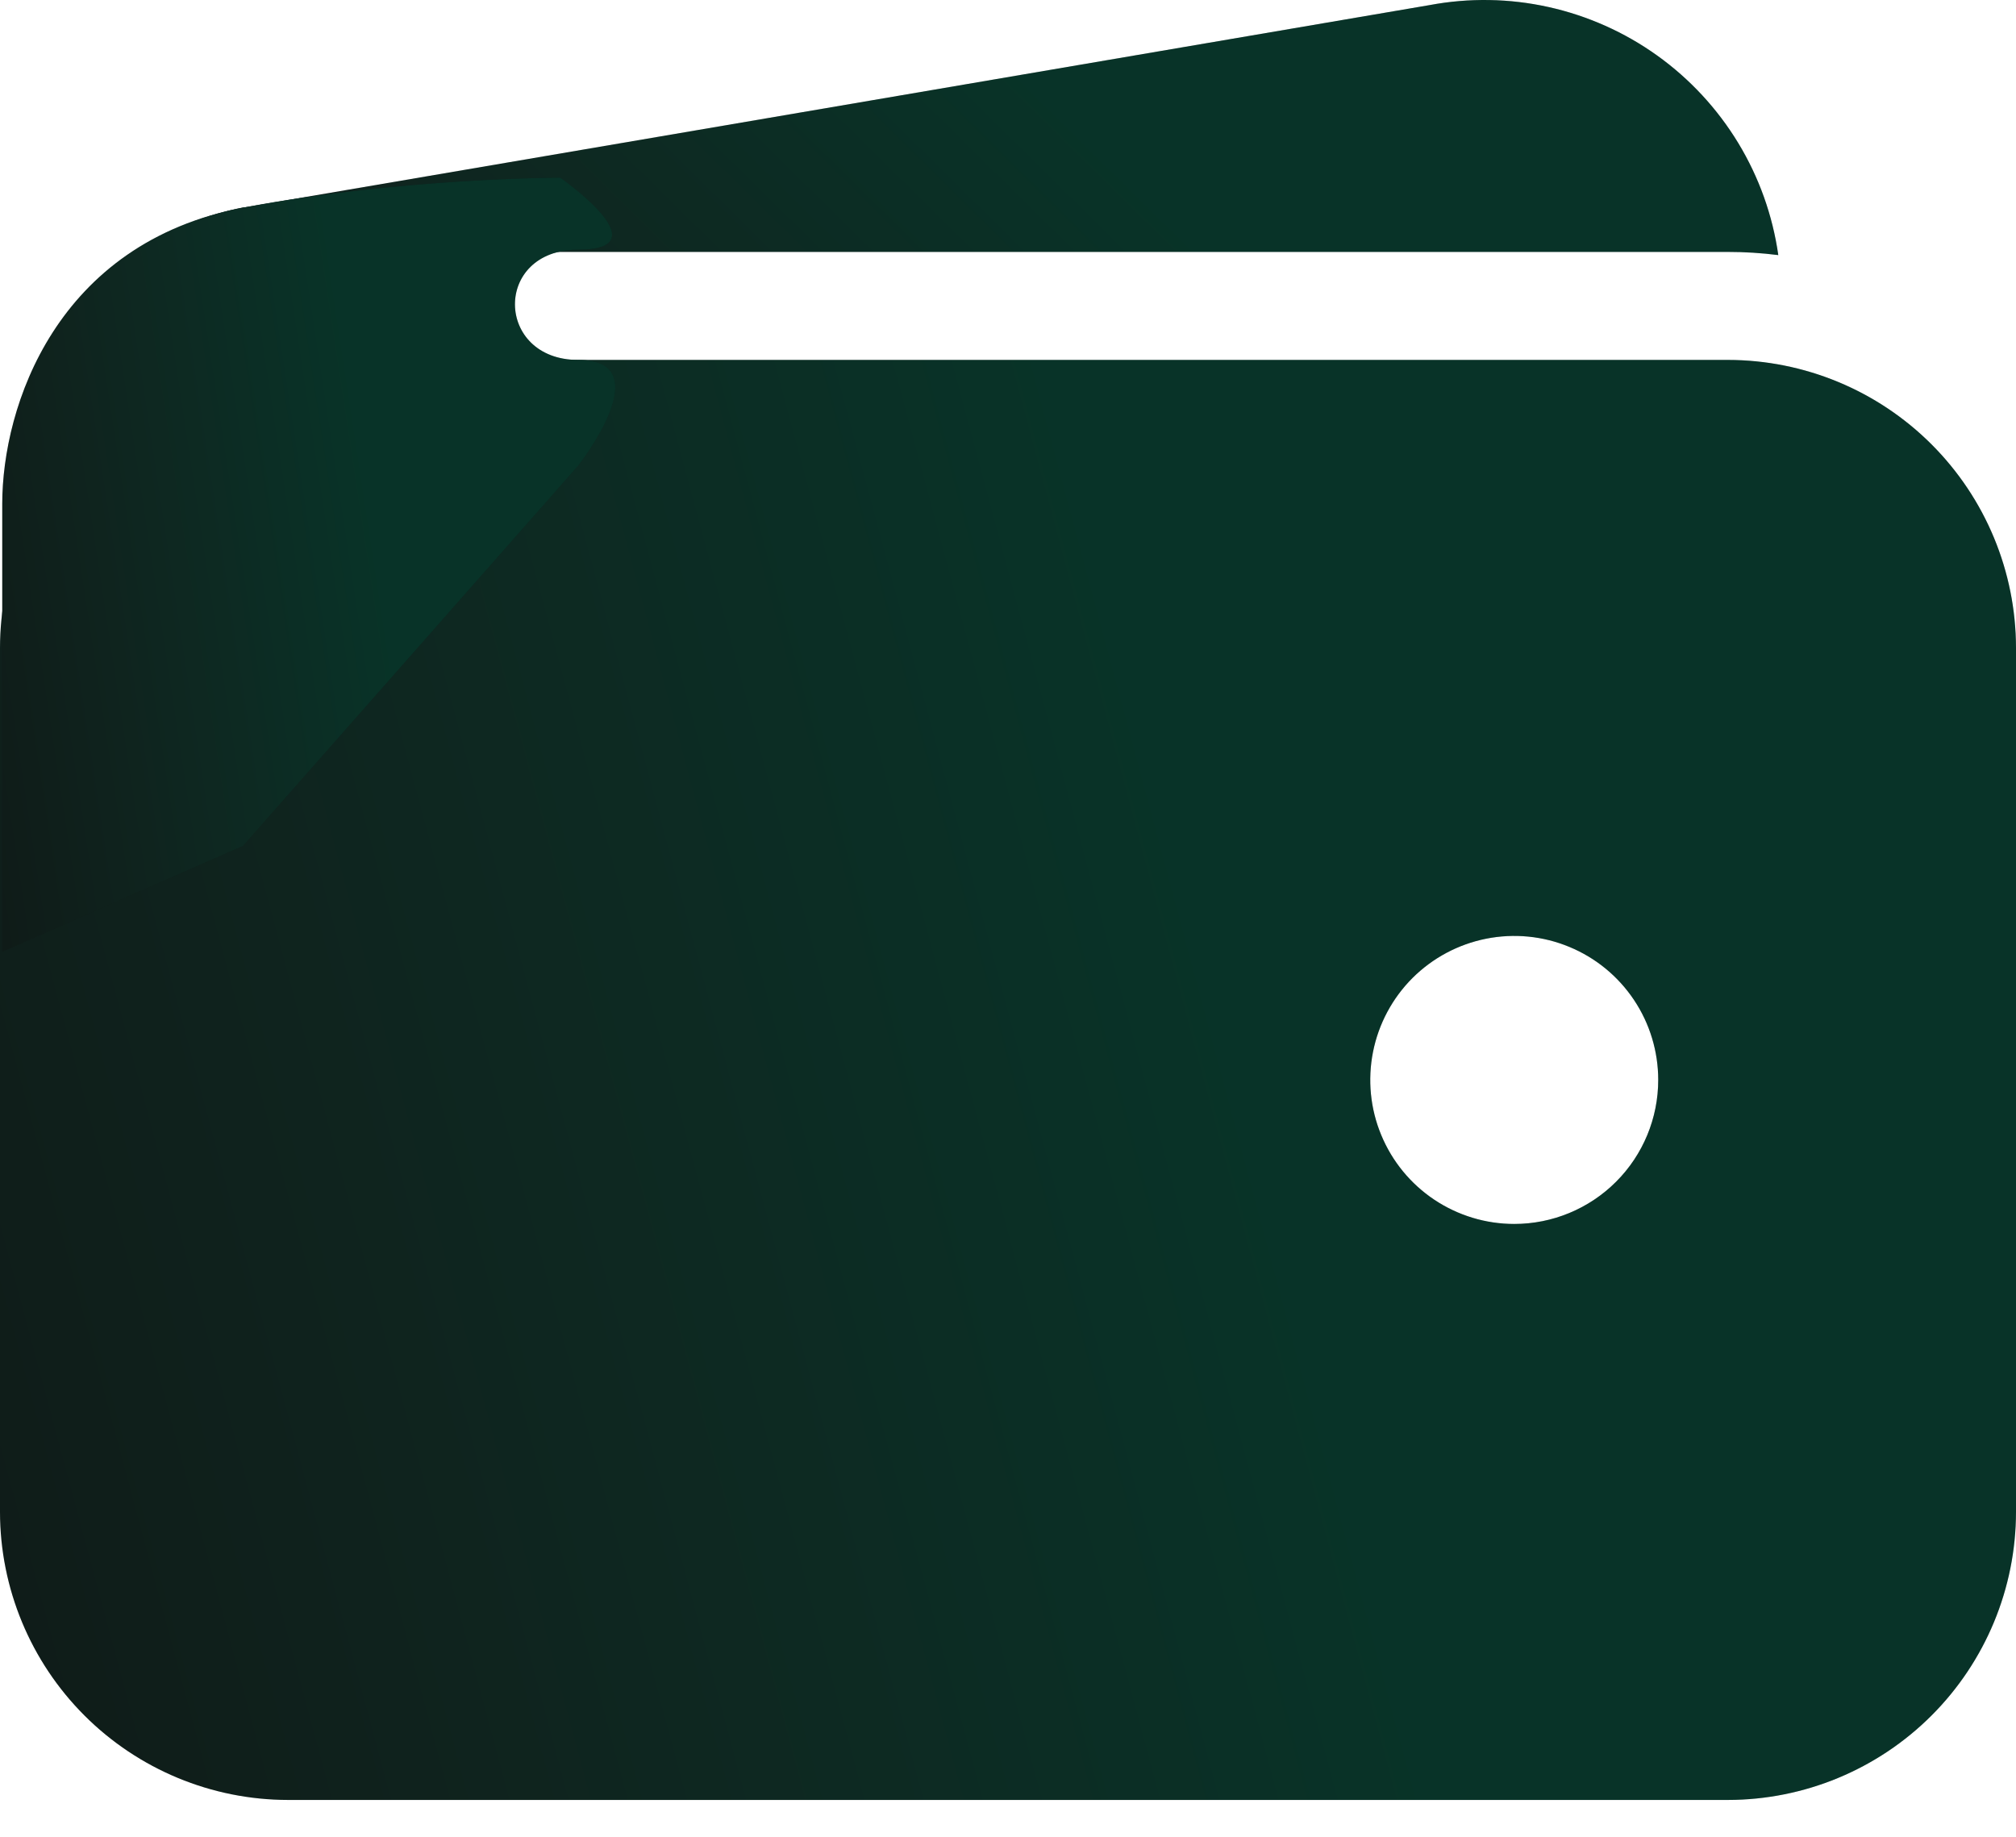 <svg width="90" height="82" viewBox="0 0 45 41" fill="none" xmlns="http://www.w3.org/2000/svg">
<path d="M6.429 5.623H38.571C38.947 5.623 39.322 5.647 39.694 5.694C39.568 4.808 39.264 3.957 38.8 3.192C38.335 2.426 37.721 1.763 36.993 1.241C36.266 0.72 35.44 0.351 34.566 0.157C33.693 -0.037 32.789 -0.051 31.909 0.114L5.474 4.627H5.444C3.785 4.944 2.309 5.883 1.319 7.251C2.811 6.19 4.597 5.621 6.429 5.623V5.623Z" fill="black"/>
<path d="M6.429 5.623H38.571C38.947 5.623 39.322 5.647 39.694 5.694C39.568 4.808 39.264 3.957 38.8 3.192C38.335 2.426 37.721 1.763 36.993 1.241C36.266 0.72 35.44 0.351 34.566 0.157C33.693 -0.037 32.789 -0.051 31.909 0.114L5.474 4.627H5.444C3.785 4.944 2.309 5.883 1.319 7.251C2.811 6.19 4.597 5.621 6.429 5.623V5.623Z" fill="url(#paint0_linear_15_163)" fill-opacity="0.2"/>
<path d="M38.571 8.034H6.429C4.724 8.036 3.09 8.714 1.885 9.919C0.68 11.124 0.002 12.758 0 14.463V33.748C0.002 35.453 0.68 37.087 1.885 38.292C3.09 39.497 4.724 40.175 6.429 40.177H38.571C40.276 40.175 41.91 39.497 43.115 38.292C44.32 37.087 44.998 35.453 45 33.748V14.463C44.998 12.758 44.32 11.124 43.115 9.919C41.91 8.714 40.276 8.036 38.571 8.034V8.034ZM33.8 27.32C33.164 27.32 32.543 27.131 32.014 26.778C31.486 26.425 31.074 25.923 30.831 25.335C30.587 24.748 30.524 24.102 30.648 23.478C30.772 22.855 31.078 22.282 31.527 21.832C31.977 21.383 32.55 21.077 33.173 20.953C33.797 20.829 34.443 20.892 35.03 21.136C35.618 21.379 36.12 21.791 36.473 22.32C36.826 22.848 37.014 23.47 37.014 24.105C37.014 24.958 36.676 25.775 36.073 26.378C35.47 26.981 34.653 27.32 33.8 27.32Z" fill="black"/>
<path d="M38.571 8.034H6.429C4.724 8.036 3.09 8.714 1.885 9.919C0.68 11.124 0.002 12.758 0 14.463V33.748C0.002 35.453 0.68 37.087 1.885 38.292C3.09 39.497 4.724 40.175 6.429 40.177H38.571C40.276 40.175 41.91 39.497 43.115 38.292C44.32 37.087 44.998 35.453 45 33.748V14.463C44.998 12.758 44.32 11.124 43.115 9.919C41.91 8.714 40.276 8.036 38.571 8.034V8.034ZM33.8 27.32C33.164 27.32 32.543 27.131 32.014 26.778C31.486 26.425 31.074 25.923 30.831 25.335C30.587 24.748 30.524 24.102 30.648 23.478C30.772 22.855 31.078 22.282 31.527 21.832C31.977 21.383 32.55 21.077 33.173 20.953C33.797 20.829 34.443 20.892 35.03 21.136C35.618 21.379 36.12 21.791 36.473 22.32C36.826 22.848 37.014 23.47 37.014 24.105C37.014 24.958 36.676 25.775 36.073 26.378C35.47 26.981 34.653 27.32 33.8 27.32Z" fill="url(#paint1_linear_15_163)" fill-opacity="0.2"/>
<path d="M0.05 21.243V11.248C0.05 9.072 1.256 5.422 5.439 4.632C8.99 3.966 12.506 3.966 12.506 3.966C12.506 3.966 14.816 5.573 12.907 5.573C10.999 5.573 11.049 8.034 12.907 8.034C14.766 8.034 12.907 10.394 12.907 10.394L5.424 18.882L0.05 21.243Z" fill="black"/>
<path d="M0.05 21.243V11.248C0.05 9.072 1.256 5.422 5.439 4.632C8.99 3.966 12.506 3.966 12.506 3.966C12.506 3.966 14.816 5.573 12.907 5.573C10.999 5.573 11.049 8.034 12.907 8.034C14.766 8.034 12.907 10.394 12.907 10.394L5.424 18.882L0.05 21.243Z" fill="url(#paint2_linear_15_163)" fill-opacity="0.2"/>
<defs>
<linearGradient id="paint0_linear_15_163" x1="6.18" y1="-14.733" x2="-22.141" y2="13.99" gradientUnits="userSpaceOnUse">
<stop stop-color="#29FFC6"/>
<stop offset="1" stop-color="white" stop-opacity="0"/>
</linearGradient>
<linearGradient id="paint1_linear_15_163" x1="5.7" y1="-57.272" x2="-57.146" y2="-40.411" gradientUnits="userSpaceOnUse">
<stop stop-color="#29FFC6"/>
<stop offset="1" stop-color="white" stop-opacity="0"/>
</linearGradient>
<linearGradient id="paint2_linear_15_163" x1="1.783" y1="-31.136" x2="-18.24" y2="-28.097" gradientUnits="userSpaceOnUse">
<stop stop-color="#29FFC6"/>
<stop offset="1" stop-color="white" stop-opacity="0"/>
</linearGradient>
</defs>
</svg>
